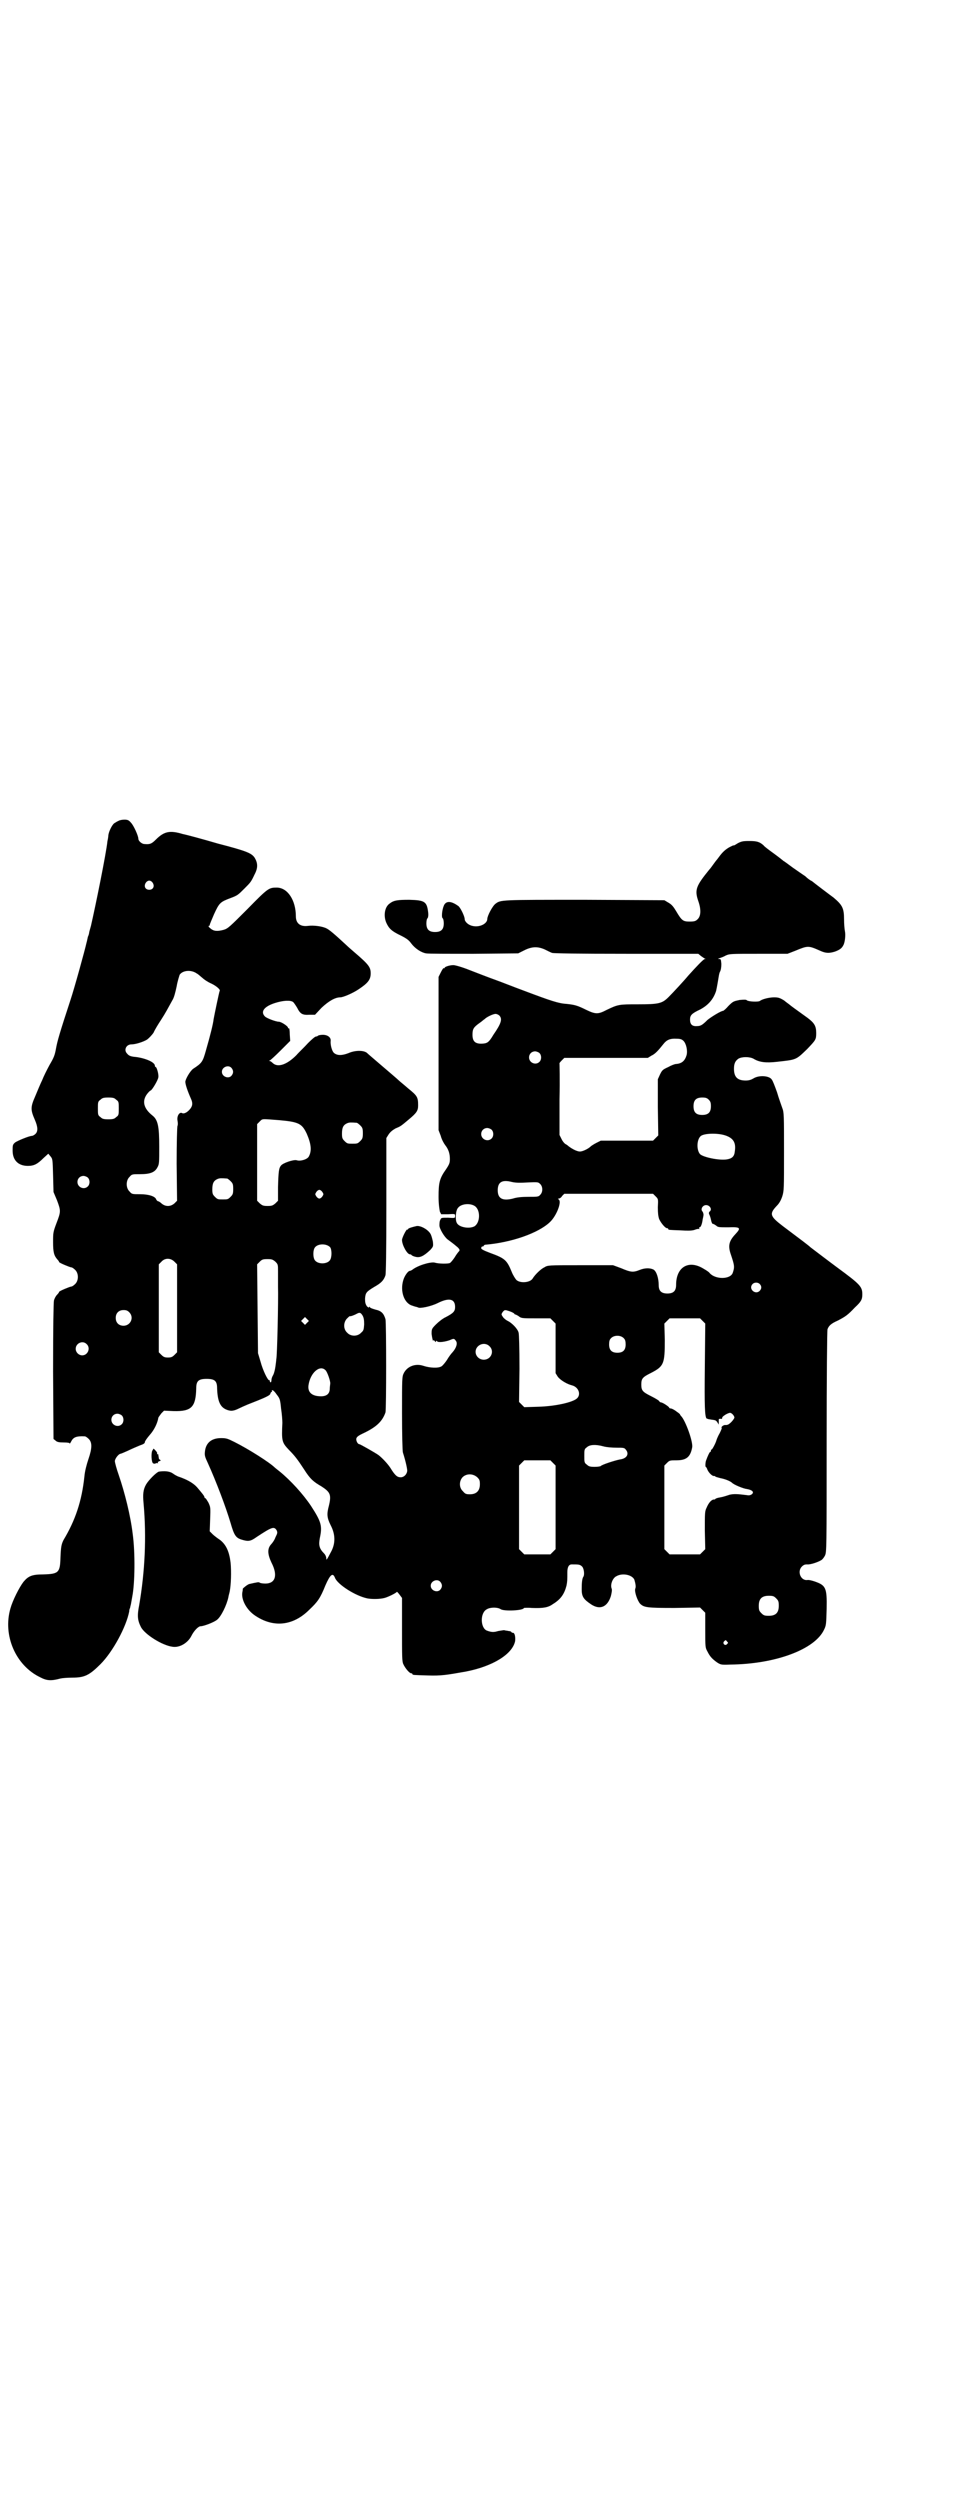 <?xml version="1.0" standalone="no"?>
<!DOCTYPE svg PUBLIC "-//W3C//DTD SVG 20010904//EN"
 "http://www.w3.org/TR/2001/REC-SVG-20010904/DTD/svg10.dtd">
<svg version="1.0" xmlns="http://www.w3.org/2000/svg"
 width="1109pt" height="2870pt" viewBox="0 0 1109 2870"
 preserveAspectRatio="xMidYMid meet">
<g transform="translate(0,2870) scale(0.5,-0.5)"
fill="#000000" stroke="none">
<path d="M272 3855 c-3 -1 -7 -4 -9 -5 -5 -3 -13 -19 -14 -28 0 -3 -1 -9 -2
-13 -3 -29 -27 -147 -38 -195 -2 -7 -4 -14 -4 -15 0 -1 -1 -6 -3 -10 -1 -4 -2
-10 -3 -13 -4 -18 -28 -105 -37 -132 -25 -76 -30 -94 -33 -110 -3 -17 -5 -22
-15 -39 -6 -11 -14 -27 -17 -35 -4 -8 -11 -25 -16 -37 -11 -25 -11 -31 -1 -54
7 -16 8 -27 1 -33 -2 -2 -6 -4 -7 -4 -7 0 -33 -11 -39 -15 -6 -5 -6 -7 -6 -19
0 -22 13 -35 35 -35 14 0 22 4 36 18 l11 10 5 -6 c5 -6 5 -7 6 -44 l1 -38 8
-19 c9 -24 9 -26 -1 -52 -8 -21 -8 -23 -8 -44 0 -23 2 -31 10 -40 2 -2 4 -5 4
-6 1 -2 25 -12 28 -12 2 0 6 -3 9 -6 8 -8 8 -24 0 -32 -3 -3 -7 -6 -9 -6 -3 0
-27 -10 -28 -12 0 -1 -2 -4 -5 -7 -3 -3 -6 -9 -7 -13 -1 -5 -2 -60 -2 -163 l1
-155 5 -4 c3 -3 8 -4 18 -4 10 0 14 -1 14 -2 0 -2 1 0 3 3 5 11 12 14 32 13 2
0 6 -3 9 -6 8 -8 8 -21 -1 -47 -4 -12 -8 -27 -9 -39 -6 -57 -21 -101 -48 -146
-5 -10 -6 -16 -7 -40 -1 -35 -4 -38 -40 -39 -26 0 -34 -4 -45 -17 -10 -13 -25
-43 -30 -61 -18 -62 12 -131 68 -158 15 -8 25 -9 47 -3 4 1 17 2 27 2 28 0 39
5 65 31 28 28 59 85 66 121 0 3 1 7 2 8 0 1 1 5 2 9 1 5 2 12 3 17 6 30 7 100
1 144 -5 42 -18 94 -32 135 -5 14 -9 29 -9 32 0 6 9 17 13 17 1 0 8 3 17 7 8
4 20 9 27 12 9 3 12 5 12 8 0 2 5 9 11 16 10 11 18 27 20 40 1 2 4 6 7 10 l6
6 22 -1 c41 -1 51 9 52 52 0 17 5 22 24 22 19 0 24 -5 24 -22 1 -29 7 -42 20
-48 11 -5 18 -4 30 2 4 2 13 6 20 9 36 14 50 20 52 24 1 3 2 5 3 5 1 0 2 1 1
2 -1 1 0 2 1 2 2 0 6 -4 10 -10 7 -9 8 -11 10 -32 2 -13 3 -27 3 -33 -2 -42
-1 -45 15 -62 13 -13 20 -22 35 -45 14 -22 21 -28 40 -39 20 -13 23 -19 17
-44 -5 -19 -5 -27 4 -45 11 -21 11 -41 2 -59 -12 -23 -12 -22 -12 -17 0 3 -2
8 -5 11 -11 11 -13 19 -10 35 6 28 4 37 -20 74 -18 27 -47 59 -73 80 -5 4 -9
7 -10 8 -12 12 -61 43 -93 59 -16 8 -19 9 -31 9 -22 0 -35 -11 -37 -31 -1 -9
0 -12 7 -27 19 -42 41 -100 52 -137 8 -28 12 -34 25 -38 16 -5 21 -4 35 6 35
23 40 25 46 15 2 -5 2 -6 -3 -16 -2 -6 -7 -13 -10 -16 -9 -10 -8 -23 1 -42 15
-29 9 -48 -14 -48 -6 0 -12 1 -13 2 -2 2 -6 1 -24 -3 -4 -1 -14 -9 -15 -11 0
-1 0 -4 -1 -8 -3 -17 10 -41 30 -54 42 -28 87 -23 124 14 19 18 25 26 37 56
11 25 17 30 22 17 6 -15 46 -41 74 -47 10 -2 29 -2 40 1 8 2 28 12 28 14 0 1
3 -2 6 -6 l6 -8 0 -72 c0 -62 0 -74 3 -80 4 -9 14 -21 18 -21 2 0 3 -1 3 -2 0
-2 2 -2 35 -3 31 -1 43 1 88 9 62 12 107 40 113 70 1 10 -1 19 -5 19 -1 0 -3
0 -3 1 -1 2 -4 3 -7 3 -3 1 -8 1 -10 2 -2 0 -8 -1 -14 -2 -10 -3 -15 -3 -26 1
-15 6 -16 41 0 49 8 5 25 5 32 0 8 -5 53 -3 53 3 0 0 8 1 18 0 27 -1 38 1 49
9 18 11 26 23 31 42 2 10 2 13 2 31 0 11 3 18 10 18 16 0 19 0 24 -5 4 -4 6
-18 3 -23 -3 -4 -4 -14 -4 -29 0 -17 4 -23 22 -35 20 -13 37 -6 45 19 2 8 3
14 2 17 -4 9 2 25 11 29 14 8 36 3 41 -8 3 -10 4 -17 2 -21 -2 -7 5 -27 11
-34 9 -9 16 -10 79 -10 l59 1 6 -6 6 -6 0 -40 c0 -39 0 -40 5 -49 6 -12 11
-17 22 -25 8 -5 9 -6 30 -5 105 1 195 35 216 80 5 10 5 13 6 48 1 49 -2 54
-28 63 -6 2 -14 4 -17 3 -15 -1 -23 20 -12 31 4 4 7 5 12 5 7 -1 25 5 33 10 2
1 6 6 8 10 4 8 4 14 4 262 0 144 1 256 2 258 3 8 8 13 24 20 17 9 22 12 39 30
14 13 17 18 17 30 0 18 -5 23 -58 62 -15 11 -57 43 -61 46 -4 4 -20 16 -64 49
-30 23 -31 28 -13 47 5 5 9 12 12 21 4 13 4 16 4 103 0 83 0 90 -4 100 -2 6
-8 22 -12 36 -5 14 -10 27 -12 29 -5 9 -29 11 -42 3 -5 -3 -10 -5 -18 -5 -19
0 -27 8 -27 27 0 12 3 18 10 23 8 5 26 5 35 0 13 -8 28 -10 54 -7 45 5 43 4
69 29 20 21 21 22 21 37 0 16 -4 23 -20 35 -25 18 -39 28 -41 30 -1 1 -7 5
-13 10 -10 6 -13 7 -23 7 -11 0 -27 -4 -32 -8 -3 -3 -26 -2 -30 1 -2 2 -5 2
-17 1 -14 -3 -15 -3 -26 -14 -5 -6 -11 -11 -12 -11 -5 0 -29 -15 -36 -21 -12
-12 -16 -14 -24 -14 -11 -1 -16 4 -16 15 0 10 4 14 23 23 19 10 31 24 37 43 2
9 4 21 5 27 1 6 2 14 4 17 2 4 3 10 3 18 -1 10 -1 11 -5 11 -3 0 -3 1 1 2 3 1
9 3 14 6 9 4 11 4 76 4 l66 0 18 7 c29 12 30 12 57 0 13 -6 21 -6 34 -2 11 4
16 8 19 14 4 6 6 24 4 33 -1 5 -2 17 -2 27 0 26 -4 33 -24 50 -7 5 -44 33 -50
38 -3 1 -10 6 -15 11 -6 4 -19 13 -29 20 -11 8 -20 15 -21 15 -1 1 -11 9 -22
17 -11 8 -22 16 -24 19 -9 8 -15 10 -33 10 -15 0 -18 -1 -26 -5 -5 -3 -9 -6
-10 -5 -1 0 -5 -2 -9 -4 -9 -5 -16 -11 -24 -22 -3 -4 -6 -8 -7 -9 -1 -1 -3 -4
-6 -8 -3 -4 -7 -10 -10 -13 -30 -37 -34 -46 -25 -72 7 -20 6 -35 -2 -42 -4 -4
-7 -5 -18 -5 -15 0 -18 2 -31 24 -6 10 -10 15 -17 19 l-10 6 -183 1 c-194 0
-193 0 -205 -9 -7 -5 -19 -28 -19 -35 0 -11 -18 -20 -34 -16 -10 2 -18 10 -18
16 0 6 -10 27 -15 30 -14 10 -25 12 -31 4 -5 -7 -8 -28 -5 -32 2 -1 3 -7 3
-12 0 -14 -6 -20 -20 -20 -14 0 -20 6 -20 20 0 5 1 11 3 12 1 2 2 6 1 14 -3
24 -8 27 -43 28 -27 0 -36 -1 -46 -9 -11 -8 -14 -28 -7 -44 6 -13 12 -19 33
-29 14 -7 19 -11 24 -18 9 -12 23 -21 34 -23 4 -1 54 -1 110 -1 l102 1 14 7
c18 9 31 9 47 2 6 -3 14 -7 17 -8 3 -1 60 -2 170 -2 l166 0 6 -5 c3 -2 7 -5 9
-6 3 -1 2 -1 0 -1 -3 0 -20 -18 -38 -38 -9 -11 -35 -39 -45 -49 -15 -15 -22
-17 -71 -17 -43 0 -45 0 -72 -13 -19 -10 -25 -10 -46 0 -22 11 -28 12 -46 14
-18 1 -36 7 -97 30 -22 8 -52 20 -66 25 -14 5 -40 15 -58 22 -20 8 -35 12 -39
12 -9 0 -20 -4 -20 -6 0 -1 -1 -2 -2 -1 -1 1 -4 -4 -7 -10 l-5 -10 0 -176 0
-176 5 -13 c2 -8 7 -17 10 -21 8 -10 11 -20 11 -32 0 -9 -1 -12 -9 -24 -15
-21 -17 -31 -17 -63 0 -17 2 -29 3 -34 l3 -6 16 0 c16 1 16 1 16 -4 0 -5 0 -5
-16 -4 -16 0 -16 0 -18 -5 -2 -3 -2 -9 -2 -13 0 -7 11 -26 19 -32 15 -11 17
-13 23 -18 5 -5 5 -7 3 -9 -1 -1 -6 -7 -10 -14 -4 -6 -9 -12 -11 -13 -4 -2
-26 -2 -35 1 -11 2 -40 -7 -52 -17 -2 -1 -4 -2 -5 -2 -4 0 -12 -11 -15 -21 -8
-26 2 -54 21 -59 5 -2 10 -3 10 -3 1 0 2 -1 3 -1 3 -3 29 2 45 10 26 13 40 10
40 -9 0 -10 -4 -14 -21 -23 -7 -3 -17 -11 -23 -17 -10 -10 -10 -11 -10 -22 1
-9 4 -21 4 -14 0 1 1 0 3 -2 2 -3 3 -3 3 -1 0 2 1 2 3 0 3 -3 18 -1 29 3 9 4
10 4 14 -2 4 -5 1 -16 -8 -26 -3 -3 -9 -11 -13 -18 -4 -6 -10 -13 -12 -14 -7
-5 -27 -4 -42 1 -18 6 -37 -1 -45 -17 -4 -8 -4 -12 -4 -92 0 -47 1 -87 2 -90
7 -22 10 -38 10 -42 -1 -9 -8 -15 -15 -15 -8 0 -13 4 -24 22 -6 9 -18 22 -27
29 -7 5 -42 25 -44 25 -4 0 -8 8 -7 13 1 4 5 7 18 13 29 14 42 27 49 47 2 8 2
205 0 214 -4 13 -9 19 -23 22 -7 2 -13 4 -13 6 -2 1 -2 1 -2 -1 0 -1 -2 0 -5
3 -3 5 -4 8 -4 17 1 14 3 16 21 27 16 9 22 15 26 27 1 5 2 50 2 161 l0 154 5
8 c4 6 9 10 16 14 12 5 12 5 31 21 18 15 21 20 21 32 0 19 -2 22 -23 39 -9 8
-18 15 -20 17 -4 4 -30 26 -44 38 -15 13 -27 23 -29 25 -7 8 -28 8 -44 1 -15
-6 -27 -6 -34 1 -4 4 -8 18 -7 27 1 8 -7 14 -18 14 -5 0 -10 -1 -11 -2 -1 -1
-3 -2 -5 -2 -2 0 -10 -7 -18 -15 -8 -9 -21 -21 -27 -28 -21 -21 -42 -29 -54
-18 -3 3 -6 5 -8 5 -1 0 -1 1 1 1 2 1 13 11 25 23 l22 22 -1 15 c0 8 -1 15 -2
14 -1 -1 -2 0 -2 1 0 4 -16 14 -21 14 -7 0 -28 8 -32 12 -11 11 -2 23 23 31
19 6 36 7 42 2 2 -2 6 -8 9 -13 7 -14 12 -17 28 -16 l13 0 15 16 c16 15 31 24
43 24 7 0 30 10 43 19 21 14 27 22 27 36 0 14 -4 20 -38 49 -7 6 -15 13 -18
16 -28 26 -39 35 -45 38 -9 5 -30 8 -44 6 -17 -2 -27 6 -27 22 0 37 -19 66
-44 66 -18 0 -20 -1 -67 -49 -41 -41 -45 -45 -55 -48 -15 -4 -23 -3 -30 3 -4
3 -6 6 -4 6 1 0 2 1 2 2 0 2 5 13 10 25 12 26 14 28 38 37 16 6 17 7 32 22 14
14 15 15 23 32 8 15 8 26 0 39 -7 10 -18 15 -84 32 -34 10 -71 20 -81 22 -30
9 -43 6 -62 -13 -10 -10 -14 -11 -26 -10 -6 0 -14 7 -14 12 0 7 -11 31 -17 37
-5 6 -8 7 -15 7 -5 0 -11 -1 -14 -3z m79 -142 c5 -8 1 -16 -8 -16 -9 0 -13 8
-8 16 2 3 5 5 8 5 3 0 6 -2 8 -5z m101 -208 c4 -2 10 -8 14 -11 3 -3 12 -9 19
-12 11 -5 22 -14 20 -17 -1 -1 -12 -54 -14 -65 -1 -10 -7 -35 -18 -73 -7 -25
-9 -28 -29 -41 -7 -5 -18 -24 -18 -30 0 -6 5 -21 13 -39 4 -9 4 -15 -1 -22 -6
-8 -14 -13 -19 -11 -6 4 -13 -6 -11 -17 1 -5 1 -10 0 -12 -1 -1 -2 -41 -2 -87
l1 -85 -6 -6 c-9 -8 -21 -8 -30 0 -3 3 -7 5 -8 5 -1 0 -3 2 -4 4 -2 7 -17 12
-37 12 -18 0 -19 0 -24 6 -9 8 -9 26 0 34 5 6 6 6 24 6 23 0 34 4 40 16 4 7 4
11 4 47 0 47 -3 62 -16 72 -20 16 -24 33 -12 49 3 4 7 8 8 8 3 0 18 25 18 31
1 7 -4 23 -6 23 -1 0 -2 1 -2 3 0 8 -21 17 -43 20 -13 1 -17 3 -21 8 -8 8 -2
21 10 21 10 0 28 6 36 11 4 3 11 10 15 16 3 7 11 20 17 29 11 17 16 27 26 45
4 6 7 18 10 32 2 12 6 24 7 27 7 10 26 12 39 3z m696 -97 c7 -8 4 -18 -14 -44
-10 -17 -14 -19 -22 -20 -19 -2 -26 4 -26 20 0 13 2 17 16 27 6 4 11 9 12 9 3
4 19 12 25 12 3 0 7 -2 9 -4z m423 -58 c6 -6 10 -22 7 -33 -4 -13 -11 -19 -24
-20 -3 0 -11 -3 -18 -7 -13 -6 -14 -7 -19 -17 l-5 -11 0 -64 1 -65 -6 -6 -6
-6 -60 0 -60 0 -10 -5 c-6 -3 -12 -7 -13 -8 -6 -6 -19 -12 -25 -12 -7 0 -18 6
-26 12 -2 2 -5 4 -7 5 -2 1 -6 5 -9 11 l-5 10 0 82 c1 45 0 82 0 82 -1 0 1 3
5 7 l6 6 96 0 96 0 8 5 c9 4 16 12 28 27 7 9 15 13 30 12 8 0 12 -1 16 -5z
m-331 -28 c5 -5 5 -15 0 -20 -9 -9 -24 -2 -24 10 0 8 6 14 14 14 3 0 8 -2 10
-4z m-708 -34 c5 -6 5 -12 0 -18 -7 -8 -22 -2 -22 9 0 11 15 17 22 9z m-265
-73 c6 -4 6 -6 6 -20 0 -14 0 -16 -6 -20 -4 -4 -7 -5 -18 -5 -11 0 -14 1 -18
5 -6 4 -6 6 -6 20 0 14 0 16 6 20 4 4 7 5 18 5 11 0 14 -1 18 -5z m1362 0 c4
-4 5 -7 5 -15 0 -14 -6 -20 -20 -20 -14 0 -20 6 -20 20 0 14 6 20 20 20 8 0
11 -1 15 -5z m-987 -47 c45 -4 52 -8 63 -31 10 -23 12 -39 5 -52 -3 -7 -20
-12 -28 -9 -7 2 -31 -6 -36 -12 -5 -6 -6 -13 -7 -50 l0 -31 -6 -6 c-6 -5 -8
-6 -18 -6 -10 0 -12 1 -18 6 l-6 6 0 88 0 88 6 6 c7 7 4 6 45 3z m178 -6 c1 0
5 -3 8 -6 5 -5 6 -7 6 -18 0 -11 -1 -13 -6 -18 -6 -6 -7 -6 -18 -6 -11 0 -12
0 -18 6 -5 5 -6 7 -6 17 0 14 3 20 12 24 5 2 8 2 22 1z m310 -16 c5 -5 5 -15
0 -20 -9 -9 -24 -2 -24 10 0 8 6 14 14 14 3 0 8 -2 10 -4z m537 -13 c18 -6 25
-16 22 -36 -1 -12 -6 -17 -18 -19 -18 -3 -55 5 -62 12 -8 9 -8 32 1 41 7 7 39
8 57 2z m-1465 -97 c5 -5 5 -15 0 -20 -9 -9 -24 -2 -24 10 0 8 6 14 14 14 3 0
8 -2 10 -4z m320 -2 c1 0 5 -3 8 -6 5 -5 6 -7 6 -18 0 -11 -1 -13 -6 -18 -6
-6 -7 -6 -18 -6 -11 0 -12 0 -18 6 -5 5 -6 7 -6 17 0 14 3 20 12 24 5 2 8 2
22 1z m691 -9 c22 1 24 1 28 -3 7 -6 7 -19 1 -25 -4 -5 -6 -5 -27 -5 -15 0
-27 -1 -36 -4 -24 -6 -35 0 -35 19 0 19 10 25 33 19 9 -2 19 -2 36 -1z m-472
-22 c3 -5 3 -5 0 -10 -2 -3 -5 -5 -7 -5 -2 0 -5 2 -7 5 -3 5 -3 5 0 10 2 3 5
5 7 5 2 0 5 -2 7 -5z m766 -10 c6 -6 6 -6 5 -25 0 -14 1 -21 3 -27 4 -9 14
-21 18 -21 2 0 3 -1 3 -2 0 -2 1 -2 28 -3 16 -1 26 -1 32 1 5 2 10 3 11 2 1 0
1 1 0 2 -1 1 0 2 1 2 3 0 6 9 7 18 1 4 2 9 2 11 0 2 -1 6 -3 8 -4 5 1 14 9 14
8 0 14 -9 9 -14 -3 -2 -3 -5 -2 -7 1 -2 3 -7 4 -12 1 -6 3 -10 4 -10 2 0 5 -2
8 -4 4 -4 7 -4 28 -4 28 1 30 -1 16 -16 -15 -16 -17 -27 -10 -47 8 -24 9 -28
4 -42 -6 -15 -40 -15 -53 0 -1 2 -7 6 -14 10 -34 21 -63 4 -63 -37 0 -14 -6
-20 -20 -20 -14 0 -20 6 -20 19 0 16 -5 32 -12 36 -8 4 -20 4 -32 -1 -15 -6
-21 -5 -42 4 l-19 7 -75 0 c-75 0 -75 0 -83 -5 -7 -3 -21 -16 -27 -26 -6 -9
-28 -11 -37 -3 -2 2 -8 11 -11 19 -11 27 -16 31 -49 43 -16 6 -21 9 -21 11 0
2 1 4 3 4 2 0 3 1 3 2 0 1 1 1 3 2 61 5 123 27 149 52 15 14 28 47 20 52 -2 2
-2 2 0 2 2 0 6 2 8 6 l5 5 102 0 102 0 6 -6z m-416 -22 c14 -9 13 -39 -1 -47
-12 -6 -35 -2 -40 8 -4 7 -3 29 3 35 7 9 27 11 38 4z m-332 -95 c4 -6 4 -24
-1 -30 -7 -9 -27 -9 -34 0 -5 6 -5 24 0 30 7 9 27 9 35 0z m-358 -33 l6 -6 0
-101 0 -101 -6 -6 c-5 -5 -8 -6 -15 -6 -7 0 -10 1 -15 6 l-6 6 0 101 0 101 6
6 c8 9 21 9 30 0z m232 0 c6 -6 6 -7 6 -22 0 -9 0 -25 0 -35 1 -30 -2 -163 -4
-167 0 -2 -1 -10 -2 -17 -1 -7 -3 -15 -5 -19 -2 -3 -4 -8 -4 -11 0 -4 -1 -6
-2 -6 -1 0 -2 2 -2 3 0 2 -1 3 -1 2 -3 -2 -15 23 -20 42 l-6 20 -1 102 -1 102
6 6 c5 5 7 6 18 6 10 0 12 -1 18 -6z m1113 -51 c5 -5 5 -11 0 -16 -10 -10 -27
5 -16 16 4 4 12 4 16 0z m-1449 -65 c12 -12 3 -31 -13 -31 -11 0 -18 7 -18 18
0 11 7 18 18 18 6 0 9 -1 13 -5z m875 2 c6 -2 10 -5 10 -5 0 -1 1 -2 2 -2 1 0
5 -2 8 -4 6 -5 8 -5 40 -5 l33 0 6 -6 6 -6 0 -57 0 -57 5 -8 c6 -8 21 -17 33
-20 15 -4 21 -21 11 -30 -10 -9 -50 -18 -89 -19 l-32 -1 -6 6 -6 6 1 76 c0 50
-1 79 -2 83 -2 9 -16 23 -25 27 -4 2 -9 6 -11 9 -4 6 -4 6 -1 11 5 6 5 6 17 2z
m-339 -9 c3 -5 4 -10 4 -21 -1 -12 -1 -14 -7 -19 -8 -9 -24 -9 -32 0 -9 8 -9
23 -1 32 3 3 6 6 7 6 1 -1 10 2 17 6 6 3 8 2 12 -4z m-127 -17 l-5 -5 -4 4 -5
5 4 4 5 5 4 -4 5 -5 -4 -4z m909 4 l6 -6 -1 -100 c-1 -91 0 -113 4 -118 1 0 4
-2 8 -2 4 -1 9 -1 11 -2 2 0 5 -3 6 -5 l3 -5 0 5 c0 3 0 6 0 7 0 1 3 2 7 1 0
0 1 1 1 3 0 3 13 11 18 11 4 0 10 -7 10 -11 0 -1 -3 -6 -7 -10 -6 -6 -9 -7
-13 -7 -5 1 -12 -5 -9 -7 0 -1 -2 -6 -5 -12 -3 -5 -6 -12 -7 -15 -2 -8 -10
-22 -11 -22 -1 0 -2 -1 -2 -3 0 -2 -1 -3 -2 -3 -1 0 -5 -8 -9 -19 -2 -5 -2
-15 -1 -15 1 0 2 -2 3 -4 2 -7 10 -16 15 -17 2 0 4 0 4 -1 0 -1 5 -2 12 -4 11
-2 23 -7 27 -11 4 -4 25 -13 34 -14 12 -2 17 -7 11 -12 -3 -2 -6 -3 -11 -2
-23 3 -31 3 -40 1 -6 -2 -15 -5 -21 -6 -7 -1 -12 -3 -12 -4 0 -1 -2 -1 -4 -1
-5 -1 -11 -7 -16 -19 -4 -8 -4 -12 -4 -52 l1 -43 -6 -6 -6 -6 -35 0 -35 0 -6
6 -6 6 0 96 0 96 6 6 c6 6 7 6 22 6 23 0 32 8 36 30 2 13 -15 60 -25 71 -2 2
-3 4 -3 4 1 0 -2 3 -8 7 -5 4 -11 7 -13 7 -2 0 -4 1 -4 2 0 2 -15 12 -19 12
-1 0 -3 1 -4 3 0 1 -8 6 -18 11 -20 10 -23 13 -23 27 0 14 3 17 23 27 29 15
31 21 31 75 l-1 38 6 6 6 6 35 0 35 0 6 -6z m-181 -40 c3 -3 4 -7 4 -14 0 -13
-6 -19 -19 -19 -13 0 -19 6 -19 19 0 7 1 11 4 14 7 8 23 8 30 0z m-1235 -13
c10 -9 3 -26 -10 -26 -8 0 -15 7 -15 15 0 13 16 20 25 11z m926 -5 c12 -11 4
-31 -13 -31 -14 0 -23 14 -17 26 6 11 21 14 30 5z m-377 -55 c4 -3 12 -26 11
-31 0 -2 -1 -7 -1 -11 0 -12 -7 -18 -20 -18 -21 0 -31 9 -29 25 4 29 26 48 39
35z m-468 -104 c5 -5 5 -15 0 -20 -9 -9 -24 -2 -24 10 0 8 6 14 14 14 3 0 8
-2 10 -4z m1107 -71 c7 -2 20 -3 30 -3 15 0 18 0 21 -4 9 -10 3 -21 -13 -23
-11 -2 -42 -12 -44 -15 -1 -1 -7 -2 -14 -2 -11 0 -14 1 -18 5 -6 4 -6 6 -6 20
0 14 0 16 6 20 6 6 20 7 38 2z m-116 -38 l6 -6 0 -96 0 -96 -6 -6 -6 -6 -30 0
-30 0 -6 6 -6 6 0 96 0 96 6 6 6 6 30 0 30 0 6 -6z m-174 -33 c5 -5 6 -7 6
-16 0 -15 -8 -23 -23 -23 -9 0 -11 1 -16 7 -9 8 -9 23 -1 32 9 9 24 9 34 0z
m-85 -240 c5 -6 5 -12 0 -18 -7 -8 -22 -2 -22 9 0 11 15 17 22 9z m772 -38 c5
-5 6 -7 6 -17 0 -16 -7 -23 -23 -23 -10 0 -12 1 -17 6 -5 5 -6 7 -6 17 0 16 7
23 23 23 10 0 12 -1 17 -6z m-113 -99 c3 -3 3 -3 0 -6 -4 -5 -11 1 -7 6 4 4 4
4 7 0z"/>
<path d="M958 2925 c-9 -2 -20 -5 -20 -7 0 -1 -1 -2 -2 -1 -2 1 -12 -19 -12
-24 0 -12 12 -33 18 -33 2 0 4 -1 4 -2 1 -1 5 -3 10 -4 10 -2 18 2 33 16 7 8
7 8 6 19 -1 5 -3 13 -5 17 -5 10 -22 20 -32 19z"/>
<path d="M350 2409 c-3 -6 -2 -27 2 -29 2 -1 4 -1 6 0 2 1 4 1 5 0 1 0 1 0 0
1 -1 2 1 3 3 4 4 1 4 2 2 3 -2 1 -3 3 -3 4 0 2 -1 5 -1 7 0 2 -1 3 -2 2 -1 -1
-1 0 -1 1 1 2 -1 5 -4 8 l-4 4 -3 -5z"/>
<path d="M365 2361 c-6 -2 -23 -19 -29 -29 -7 -12 -8 -23 -6 -44 7 -78 3 -157
-10 -233 -5 -25 -4 -35 4 -51 9 -17 49 -42 72 -45 17 -3 36 9 44 25 6 12 16
22 21 22 7 0 31 9 38 15 9 7 22 33 26 52 0 2 2 8 3 13 3 15 4 45 2 66 -3 25
-10 41 -24 52 -6 4 -14 10 -17 13 l-7 7 1 27 c1 28 1 28 -4 39 -3 5 -6 10 -7
10 -1 0 -2 1 -2 2 0 3 -6 10 -17 23 -8 9 -21 17 -41 24 -4 1 -11 5 -15 8 -7 5
-19 6 -32 4z"/>
</g>
</svg>
